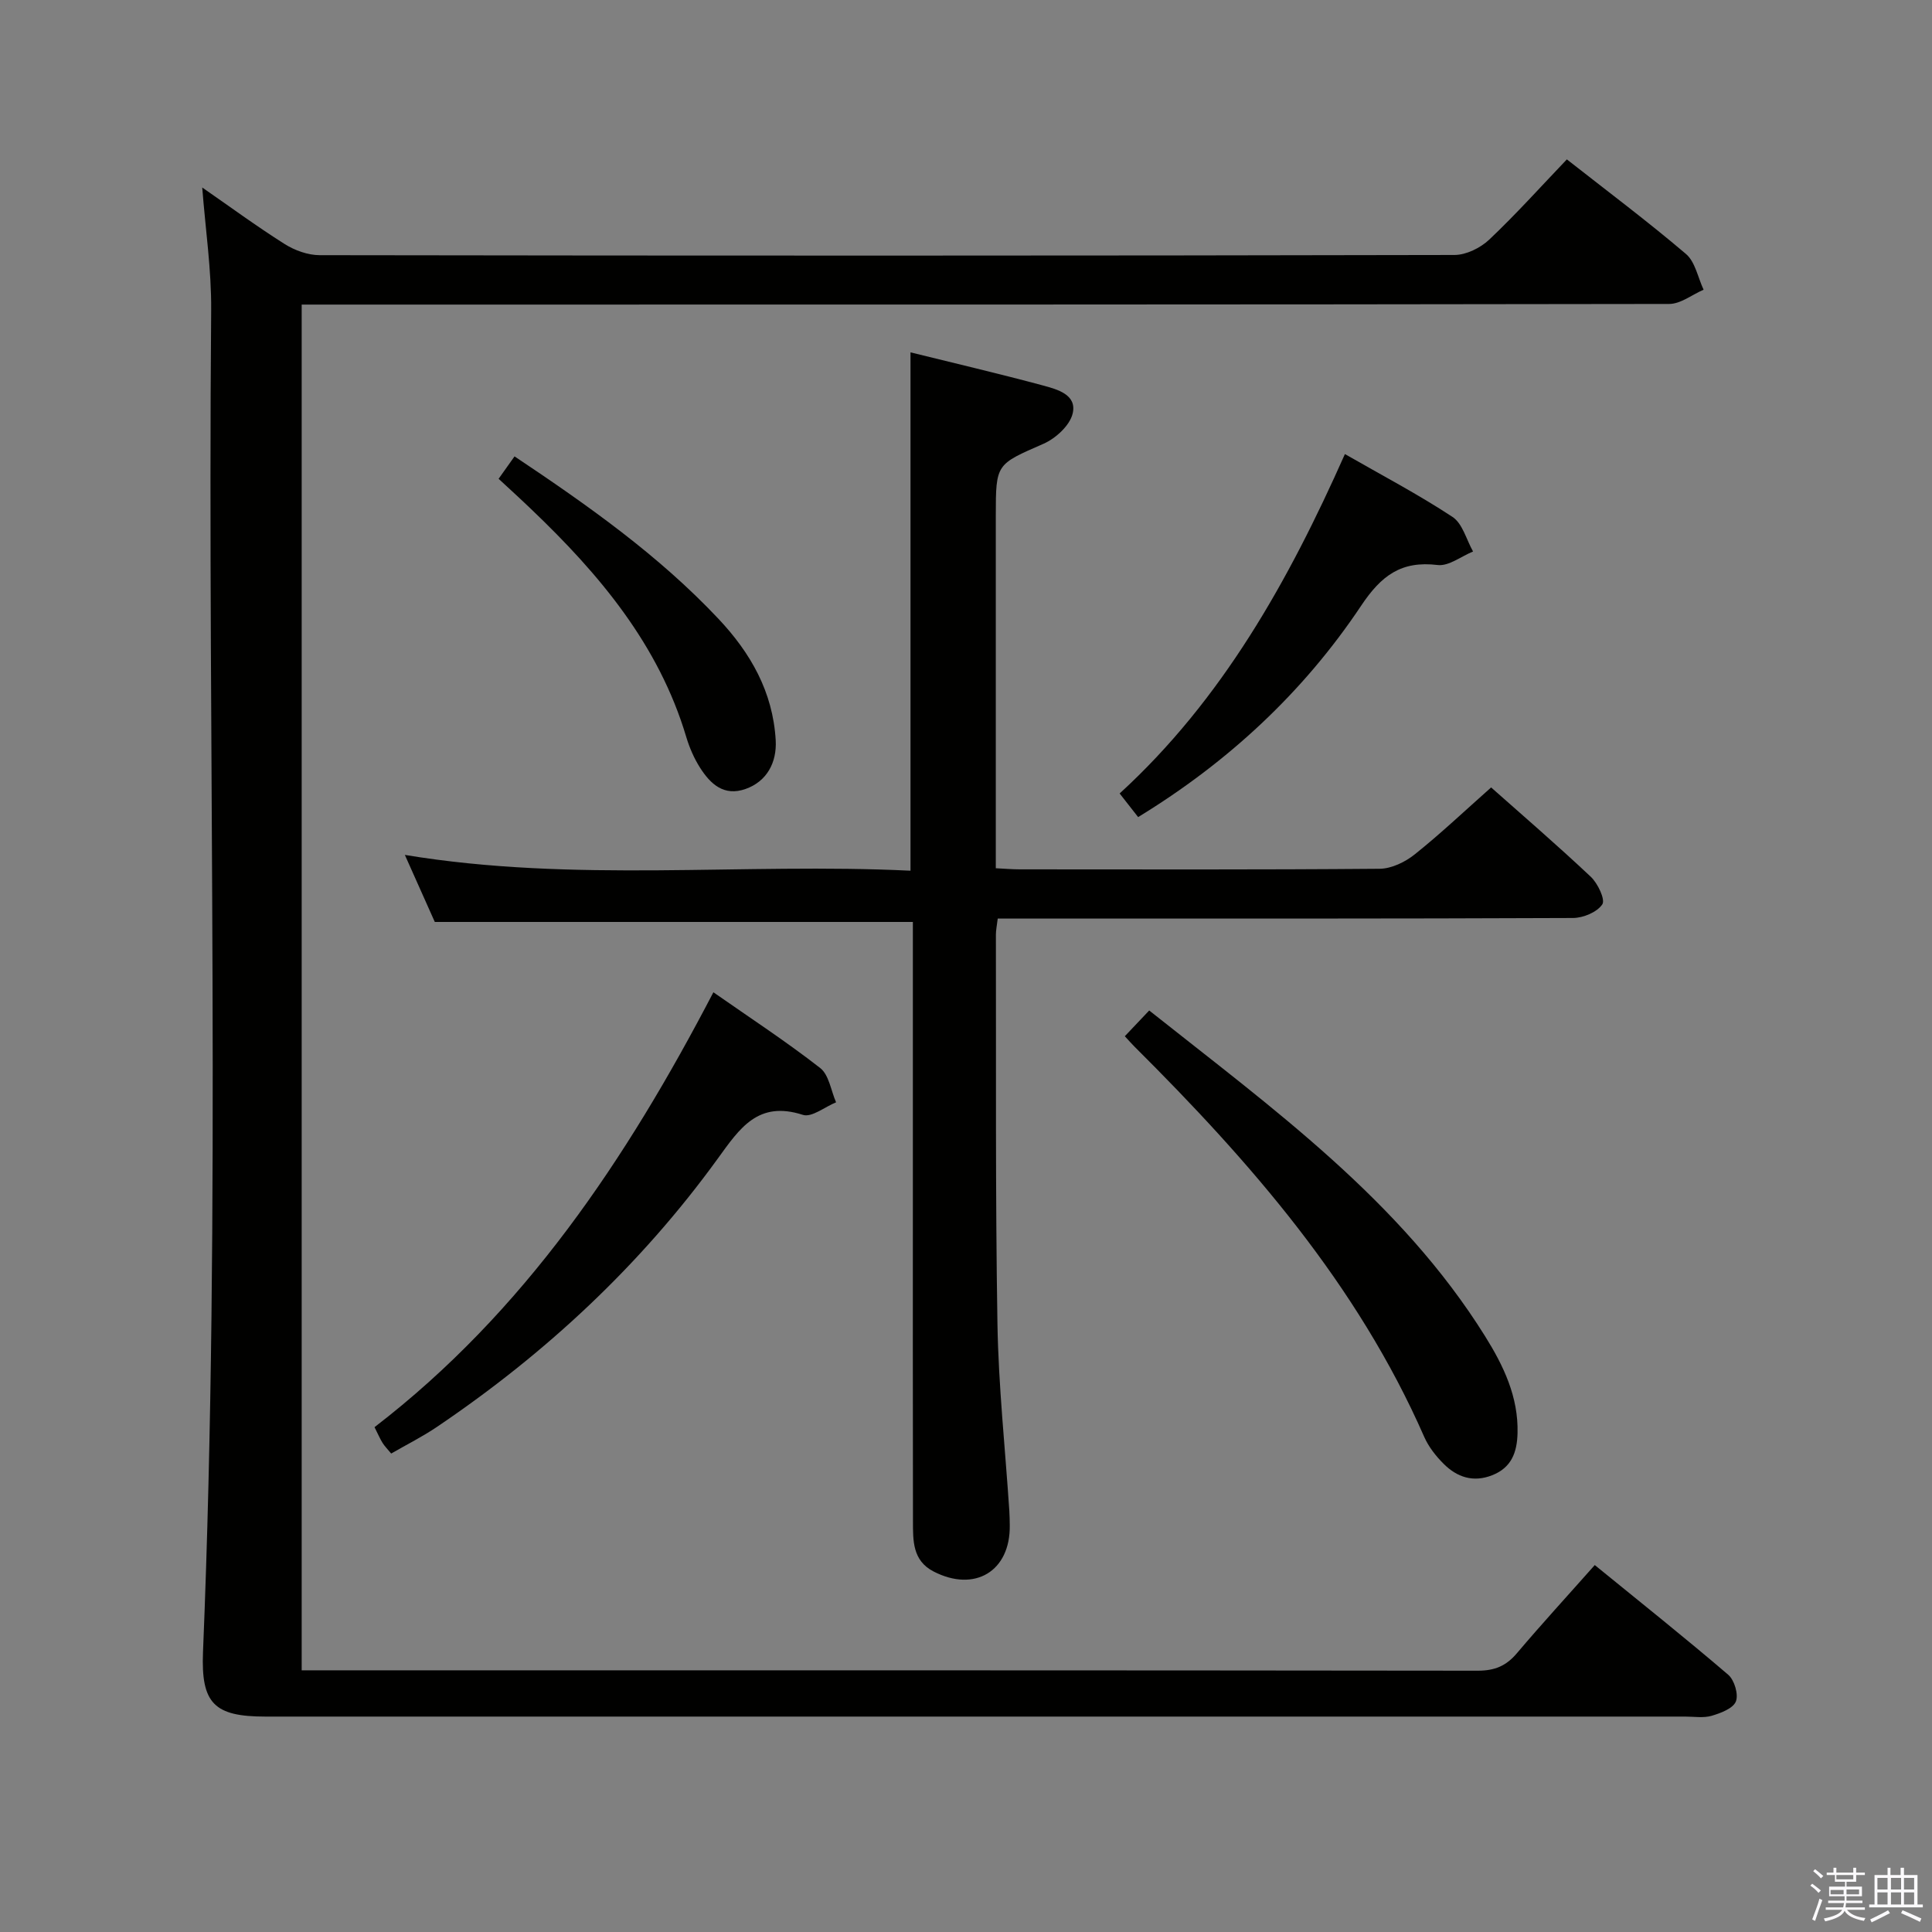 <svg enable-background="new 0 0 400 400" viewBox="0 0 400 400" xmlns="http://www.w3.org/2000/svg"><rect x="0" y="0" width="400" height="400" fill="#808080" stroke="none"/><path d="m374.8 390.4.4-.4c.7.5 1.3 1 1.8 1.4l-.5.5c-.5-.6-1.1-1.1-1.7-1.5zm1 7.3-.6-.3c.5-1.4 1.1-2.8 1.5-4.3.2.1.4.2.6.3-.5 1.3-1 2.8-1.5 4.3zm-.4-10.3.4-.4c.4.3 1 .8 1.7 1.4l-.5.5c-.4-.5-1-1-1.6-1.5zm2.5.3h1.7v-1h.6v1h3.5v-1h.6v1h1.8v.5h-1.8v1.4h-2v1h3.2v2h-3.2v.9h3.3v.5h-3.4c0 .3-.1.6-.1.9h4v.5h-3.7c.7.9 1.9 1.5 3.8 1.7-.1.2-.2.4-.3.6-2.1-.4-3.5-1.1-4-2.1-.4 1-1.8 1.7-4 2.2-.1-.2-.2-.4-.3-.6 2.1-.4 3.4-1 3.8-1.8h-3.4v-.5h3.6c.1-.3.1-.6.2-.9h-3.3v-.5h3.4c0-.3 0-.6 0-.9h-3.2v-2h3.3v-1h-2.1v-1.4h-1.7v-.5zm1.1 3.5v1h2.7c0-.3 0-.4 0-.4 0-.2 0-.2 0-.2 0-.1 0-.2 0-.3h-2.7zm1.2-3v.9h3.5v-.9zm4.7 3h-2.6v.6.4h2.6z" fill="#fbfafc"/><path d="m393.6 386.7h.6v1.5h2.8v6.1h1.1v.6h-11.1v-.6h1.1v-6.1h2.7v-1.5h.6v1.5h2.1v-1.5zm-2.7 8.8.4.6c-1.2.6-2.5 1.3-3.8 1.9-.1-.2-.2-.4-.3-.6 1.2-.6 2.5-1.2 3.7-1.9zm-2.2-6.7v2.4h2.1v-2.4zm0 3v2.5h2.1v-2.5zm2.8-3v2.4h2.1v-2.4zm0 3v2.5h2.1v-2.5zm6 6.1c-1.4-.7-2.7-1.3-3.9-1.8l.3-.6c1.5.6 2.7 1.2 3.9 1.7zm-1.2-9.1h-2.1v2.4h2.1zm-2.1 3v2.5h2.1v-2.5z" fill="#fbfafc"/><g fill="#010100"><path d="m330.18 324.03c9.47 7.71 18.68 15.05 27.63 22.71 1.28 1.1 2.17 4.09 1.58 5.54s-3.15 2.41-5.02 2.96c-1.69.49-3.64.16-5.47.16-97.98 0-195.96 0-293.94 0-10.57 0-13.37-2.66-12.93-13.37 3.79-92.58.91-185.2 1.69-277.8.07-8.39-1.19-16.79-1.85-25.41 5.55 3.84 11.16 7.97 17.04 11.69 2.1 1.33 4.84 2.32 7.28 2.32 78.32.12 156.63.13 234.95-.04 2.43-.01 5.37-1.46 7.19-3.18 5.55-5.25 10.67-10.96 16.07-16.61 8.32 6.53 16.7 12.81 24.66 19.58 1.92 1.63 2.47 4.89 3.65 7.4-2.38 1.03-4.75 2.95-7.13 2.95-92.15.15-184.29.13-276.44.13-2.12 0-4.25 0-6.68 0v282.76h5.55c79.32 0 158.63-.02 237.95.08 3.5 0 5.87-.98 8.1-3.62 5.14-6.07 10.52-11.93 16.12-18.25z"/><path d="m189 190.88c-33.18 0-65.76 0-98.98 0-1.77-3.96-3.85-8.62-6.2-13.88 35.14 5.82 69.97 1.59 104.69 3.27 0-36.14 0-71.53 0-107.32 9.16 2.27 18.34 4.41 27.43 6.86 2.95.8 7.09 1.89 6.14 5.82-.59 2.47-3.51 5.14-6.04 6.25-9.77 4.29-9.87 4.07-9.87 14.82v73.06c1.81.09 3.39.23 4.97.23 24.83.01 49.66.09 74.49-.12 2.47-.02 5.31-1.4 7.3-3 5.33-4.26 10.3-8.97 15.79-13.84 6.12 5.43 13.52 11.8 20.63 18.49 1.46 1.37 3.05 4.74 2.39 5.72-1.08 1.61-3.94 2.81-6.06 2.82-37.66.16-75.33.12-112.99.12-1.96 0-3.92 0-6.12 0-.17 1.43-.38 2.39-.38 3.34.06 26.83-.12 53.66.32 80.48.21 12.95 1.61 25.87 2.46 38.81.07 1 .07 2 .09 3 .14 9.5-7.26 13.95-15.79 9.54-4.37-2.26-4.24-6.41-4.25-10.38-.05-24-.02-48-.02-71.99 0-17.34 0-34.66 0-52.1z"/><path d="m232.88 214.54c1.74-1.84 3.2-3.38 5.05-5.33 25.6 20.33 52 39.32 69.56 67.47 3.8 6.09 6.89 12.51 6.7 20.03-.1 3.99-1.25 7.16-5.27 8.73-3.9 1.53-7.25.4-10.01-2.35-1.62-1.61-3.14-3.55-4.05-5.62-13.83-31.53-35.96-56.87-60-80.8-.57-.57-1.12-1.2-1.98-2.13z"/><path d="m80.99 300.94c-.78-.95-1.37-1.53-1.79-2.21-.51-.82-.89-1.72-1.66-3.25 31.02-23.85 52.14-55.45 70.16-90.04 7.59 5.3 15.08 10.2 22.11 15.68 1.83 1.43 2.23 4.68 3.29 7.1-2.31.94-5.05 3.19-6.87 2.6-9.28-3-13.06 2.75-17.64 9.08-15.95 22.01-35.6 40.31-58.12 55.52-2.98 2.02-6.24 3.65-9.48 5.52z"/><path d="m278.45 94.01c7.69 4.41 15.21 8.36 22.27 13.01 2.09 1.37 2.88 4.72 4.26 7.16-2.45 1-5.04 3.08-7.33 2.8-7.54-.91-11.66 2.16-15.85 8.44-11.96 17.92-27.53 32.37-46.16 43.75-1.25-1.6-2.36-3.02-3.83-4.89 21.25-19.44 34.96-43.99 46.64-70.27z"/><path d="m103.23 99.13c1.18-1.66 2.2-3.1 3.3-4.64 15.2 10.15 29.84 20.48 42.22 33.63 6.65 7.06 11.26 15.11 11.85 25.11.27 4.66-1.85 8.56-6.22 10.11-4.5 1.6-7.29-1.02-9.44-4.39-1.23-1.93-2.18-4.12-2.84-6.31-5.7-19.16-18.04-33.79-32.13-47.23-2.13-2.05-4.32-4.04-6.74-6.28z"/></g></svg>